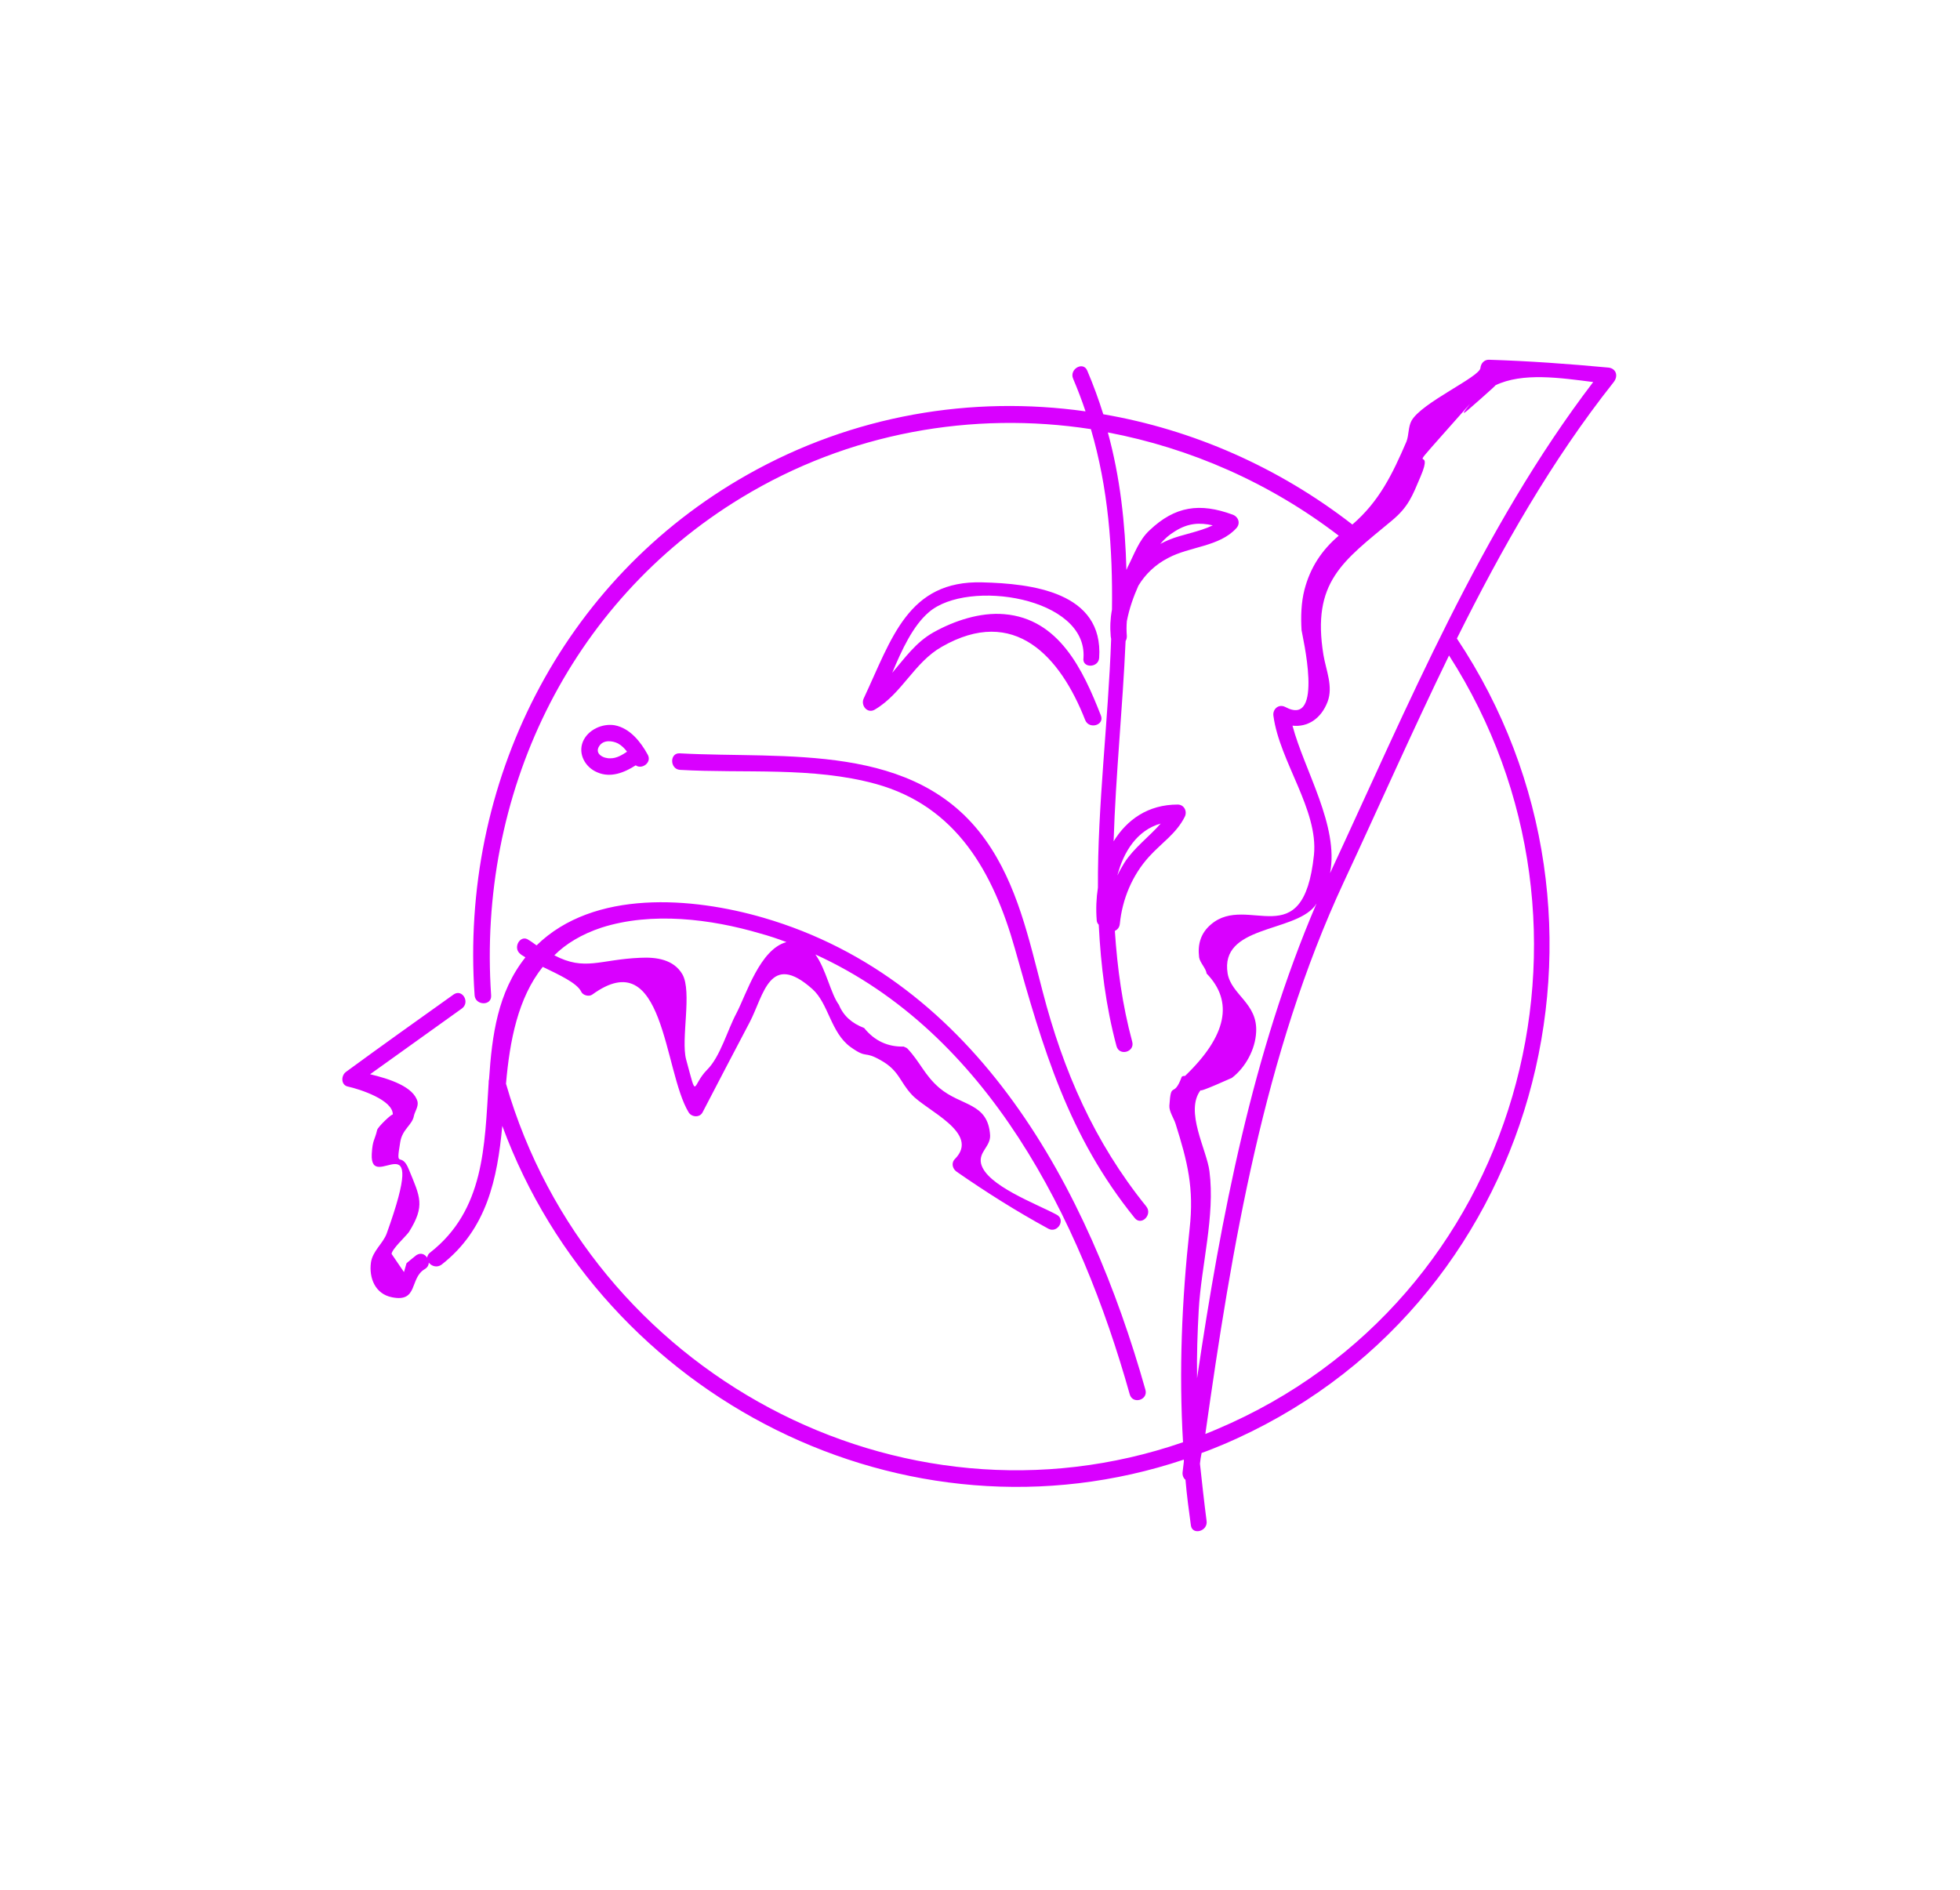 <?xml version="1.0" encoding="utf-8"?>
<!-- Generator: Adobe Illustrator 21.0.2, SVG Export Plug-In . SVG Version: 6.00 Build 0)  -->
<svg version="1.1" id="Layer_1" xmlns="http://www.w3.org/2000/svg" xmlns:xlink="http://www.w3.org/1999/xlink" x="0px" y="0px"
	 viewBox="0 0 474.5 457.7" style="enable-background:new 0 0 474.5 457.7;" xml:space="preserve">
<style type="text/css">
	.st0{fill:#D900FF;}
</style>
<g>
	<path class="st0" d="M266.1,159.3c1.1-16-16.4-18-28.3-18.3c-18-0.5-21.9,13.6-28.7,28.1c-0.8,1.7,0.9,3.8,2.7,2.7
		c6.6-3.9,9.5-11.4,16.2-15.2c17.6-10.1,28.7,2.4,34.7,17.7c0.9,2.4,4.8,1.3,3.8-1.1c-4.3-11-10.1-23.4-23.4-24.5
		c-5.8-0.5-12.1,1.6-17.1,4.4c-4.3,2.4-7,6.3-10,9.8c2.3-5.5,5-11.4,8.9-14.7c9.4-8.1,38.4-3.6,37.4,11.1
		C261.9,161.8,265.9,161.8,266.1,159.3z"/>
	<path class="st0" d="M389.4,89c-9.7-0.9-19.3-1.6-29-1.9c-1.1,0-1.9,0.9-2,2c-0.2,2.2-14.3,8.4-16.7,12.8c-0.8,1.5-0.6,3.4-1.2,5
		c-3.4,7.9-6.6,14.5-13.1,20.1c-17.9-13.9-38.7-23-60.3-26.7c-1.1-3.5-2.4-7.1-3.9-10.6c-1-2.3-4.4-0.3-3.4,2c1.1,2.6,2.1,5.2,3,7.9
		c-27.6-3.9-56.3,0.9-81.8,15.3c-45.2,25.5-69.7,74.8-66.1,126.1c0.2,2.5,4.2,2.6,4,0c-3.3-48.4,18.6-95,60.6-120.5
		c26-15.8,56-21,84.6-16.6c4.2,14.3,5.3,28.9,5.1,43.7c-0.4,2.1-0.5,4.3-0.3,6.5c0,0.2,0.1,0.4,0.1,0.6c-0.7,20-3.3,40.2-3.2,60.2
		c-0.4,2.6-0.5,5.2-0.3,7.8c0,0.5,0.2,0.9,0.5,1.2c0.5,9.9,1.7,19.7,4.3,29.4c0.7,2.5,4.5,1.4,3.8-1.1c-2.4-8.9-3.6-17.8-4.2-26.8
		c0.6-0.3,1.1-0.8,1.2-1.7c0.6-6,3-11.8,7.1-16.3c3-3.3,6.6-5.6,8.6-9.6c0.7-1.3-0.1-3-1.7-3c-7.2,0-12.3,3.7-15.5,8.9
		c0.5-16.1,2.2-32.4,2.9-48.5c0.2-0.3,0.3-0.7,0.3-1.2c-0.1-1.2-0.1-2.4,0-3.6c0.6-3.1,1.6-5.9,2.8-8.6c1.7-2.8,4.1-5.1,7.2-6.7
		c5.2-2.8,12.4-2.7,16.5-7.2c1.1-1.2,0.5-2.8-0.9-3.3c-7.9-2.9-13.9-2.1-20.1,3.8c-2.6,2.4-3.7,5.8-5.3,8.9
		c-0.1,0.2-0.2,0.5-0.3,0.7c-0.3-11.2-1.5-22.4-4.5-33.3c20,3.8,39.2,12.2,55.9,25c-4.1,3.5-6.9,7.7-8.3,13.1
		c-0.8,3.1-0.9,6.6-0.7,9.8c0.1,1,5.6,23.7-3.9,18.6c-1.7-0.9-3.2,0.6-2.9,2.2c1.5,11,10.9,22.7,9.8,33.6
		c-2.6,24.7-16,9.2-24.9,16.8c-2.5,2.1-3.3,4.8-2.9,8c0.2,1.3,1.7,2.7,1.8,3.9c6.6,6.8,4.9,15.1-5.2,24.8c-0.3,0-0.5,0-0.8,0.2
		c-2,5.5-2.6,0.7-3,7c-0.1,1.4,1.1,3.1,1.5,4.4c2.9,9.2,4.5,15.6,3.4,25.4c-1.9,17.4-2.6,34.5-1.6,51.7
		c-68.6,23.7-143.7-16.9-163.9-86.8c0.9-10.4,2.9-20.8,8.9-28.3c3.9,1.9,8.3,3.9,9.3,6c0.4,0.9,1.9,1.3,2.7,0.7
		c17.5-12.7,17.2,18.4,23.3,28.5c0.7,1.2,2.7,1.4,3.4,0c3.8-7.3,7.6-14.6,11.4-21.8c3.4-6.5,4.8-17.3,15.2-8
		c3.9,3.5,4.4,10.5,9.2,14c4.2,3,3.1,0.8,7.3,3.2c4.5,2.5,4.6,5.2,7.5,8.3c3.5,3.9,16.7,9.3,10.5,15.6c-1,1-0.6,2.4,0.4,3.1
		c7.2,5,14.5,9.6,22.2,13.8c2.2,1.2,4.3-2.2,2-3.4c-4.8-2.6-17.1-7.1-18.3-12.4c-0.6-2.8,2.3-4.1,2.2-6.8c-0.5-8-7-7-12.3-11.5
		c-3.6-3.1-4.6-6.2-7.7-9.5c-0.3-0.3-0.6-0.3-0.9-0.5c-3.9,0.1-7.1-1.4-9.6-4.5c-2.9-1.1-5-2.9-6.1-5.6c-2-2.7-3.1-8.6-5.7-12.2
		c41.7,19,64.1,63.8,76.1,106.5c0.7,2.5,4.5,1.4,3.8-1.1c-13.7-48.5-40.6-99.2-92.5-114.3c-17.2-5-41-6.9-54.9,6.7
		c-0.6-0.4-1.2-0.9-1.9-1.3c-2-1.5-4,1.9-2,3.4c0.3,0.3,0.8,0.5,1.2,0.8c-6.7,8.4-8.1,18.9-8.8,29.5c-0.1,0.3-0.1,0.6-0.1,0.9
		c-1,15.3-1,30.8-14.2,41.1c-0.4,0.3-0.6,0.7-0.7,1.2c-0.5-0.8-1.5-1.3-2.6-0.6c0,0-2.5,2-2.4,2c-0.2,0.7-0.4,1.4-0.6,2.1
		c-1-1.5-2-2.9-3-4.4c0.1-1.2,3.5-4.3,4.2-5.3c4-6.4,2.7-8.5,0-15.1c-1.9-4.8-3.3,0.4-2.1-6.7c0.5-3.1,2.9-4.1,3.3-6.3
		c0.2-1,1.1-2.2,0.9-3.4c-0.9-3.7-6.9-5.6-11.5-6.7c7.4-5.3,14.8-10.6,22.2-15.9c2.1-1.5,0.1-4.9-2-3.4c-8.7,6.2-17.4,12.4-26,18.7
		c-1.3,0.9-1.3,3.3,0.5,3.6c2.7,0.6,10.9,3.2,10.8,6.8c0-0.5-3.6,2.9-3.8,3.7c-0.6,2.6-1.1,2.3-1.3,5.8c-0.5,10,14.1-9.9,3.6,19.3
		c-0.9,2.4-3.4,4.2-3.8,7c-0.5,3.7,1,7.6,5.1,8.4c6.4,1.3,4.2-4.6,7.9-6.8c0.7-0.4,1-1,1-1.6c0.7,0.9,2,1.3,3.1,0.5
		c11-8.6,13.5-20.8,14.7-33.6c24.3,66,97.6,103.4,165,80.8c0,0.2,0,0.3,0,0.5c-0.1,0.8-0.2,1.6-0.3,2.5c-0.1,0.8,0.2,1.5,0.7,1.9
		c0.3,3.7,0.8,7.3,1.3,11c0.3,2.5,4.2,1.5,3.8-1.1c-0.6-4.6-1.1-9.2-1.6-13.8c0.1-0.9,0.2-1.7,0.4-2.6c1.7-0.6,3.4-1.3,5.1-2
		c76.3-32.3,102.1-127.2,56.7-195.2c10.9-21.9,23-43.2,37.9-62C391.9,91,391.2,89.2,389.4,89z M281,199.4c-2.8,3.2-6.5,5.9-8.8,9.5
		c-0.6,1-1.2,2-1.7,3.1C272,206.2,275.3,201,281,199.4z M284.5,128.6c3.2-2,6-2.1,9.1-1.4c-3.3,1.6-7.5,2.2-10.6,3.5
		c-0.7,0.3-1.4,0.6-2.1,1C281.9,130.5,283,129.5,284.5,128.6z M145.6,224.6c12.2-3.9,26.5-2.1,38.4,1.4c2.2,0.6,4.3,1.3,6.4,2.1
		c-6.4,1.7-9.7,12.6-12.1,17.2c-2.2,4.1-3.9,10.5-7.1,13.7c-3.8,3.8-2.3,7.8-5.1-2.5c-1.3-4.9,1.5-16.4-0.9-20.6
		c-2.1-3.6-6.3-4.2-10.2-4c-9.8,0.4-13.4,3.3-20.8-0.6C137,228.5,140.8,226.2,145.6,224.6z M312.9,175.7c3.6,0.4,6.9-1.6,8.5-5.8
		c1.4-3.7-0.4-7.7-1-11.3c-2.9-17.7,4.7-22.7,16.5-32.5c4.1-3.4,5-6,7-10.7c3.5-8.2-3.8,0.2,5.3-10.1c12.8-14.4,2.5-3,5.9-5.8
		c-0.2,0.2,7.6-6.6,6.9-6.2c6.6-3.2,15.8-1.8,23.7-0.8c-27.1,35.5-45,78.7-63.7,118.9C324.2,200,315.8,186.6,312.9,175.7z
		 M290.7,263.9c-0.6,0.8,7.6-3,7.5-2.9c3.3-2.5,5.7-6.9,5.9-11.1c0.4-7-6-9-6.9-14.2c-1.9-11.6,15.8-9.9,21-16.2
		c0.2-0.2,0.3-0.5,0.5-0.7c-15.5,36.2-23.1,75.8-28.9,114.9c-0.1-5.5,0.1-11,0.4-16.5c0.6-10.8,4-22.8,2.6-33.6
		C292.2,278.5,286.7,269,290.7,263.9z M294.7,346c-0.9,0.4-1.9,0.8-2.9,1.2c6.4-45.3,14.2-92.1,33.5-133.6
		c8.4-18,16.6-36.6,25.5-54.9C393.1,224.6,368.1,314.9,294.7,346z"/>
	<path class="st0" d="M164.6,186.4c15.7,0.9,32.1-0.8,47.4,3.4c19.6,5.4,28.5,21.5,33.7,39.9c6.8,24.2,12.9,45.3,29,65.2
		c1.6,2,4.4-0.8,2.8-2.8c-12.6-15.6-20.1-32.8-25.1-52.1c-3.3-12.6-6.1-25.8-13.8-36.6c-17-23.9-48.4-19.6-74-21
		C162.1,182.2,162.1,186.2,164.6,186.4z"/>
	<path class="st0" d="M153.9,185.3c1.5,1.1,4-0.7,2.9-2.6c-1.7-3.1-4.3-6.4-8-7.1c-3-0.5-6.5,1.1-7.7,4c-1.2,3,0.6,6.2,3.5,7.4
		C147.8,188.4,151.1,187.1,153.9,185.3z M145.1,180.6c1-1.5,3.1-1.3,4.5-0.6c0.9,0.5,1.6,1.2,2.2,2c-1.2,0.8-2.5,1.6-4,1.6
		C146.1,183.7,143.8,182.5,145.1,180.6z"/>
</g>
</svg>
